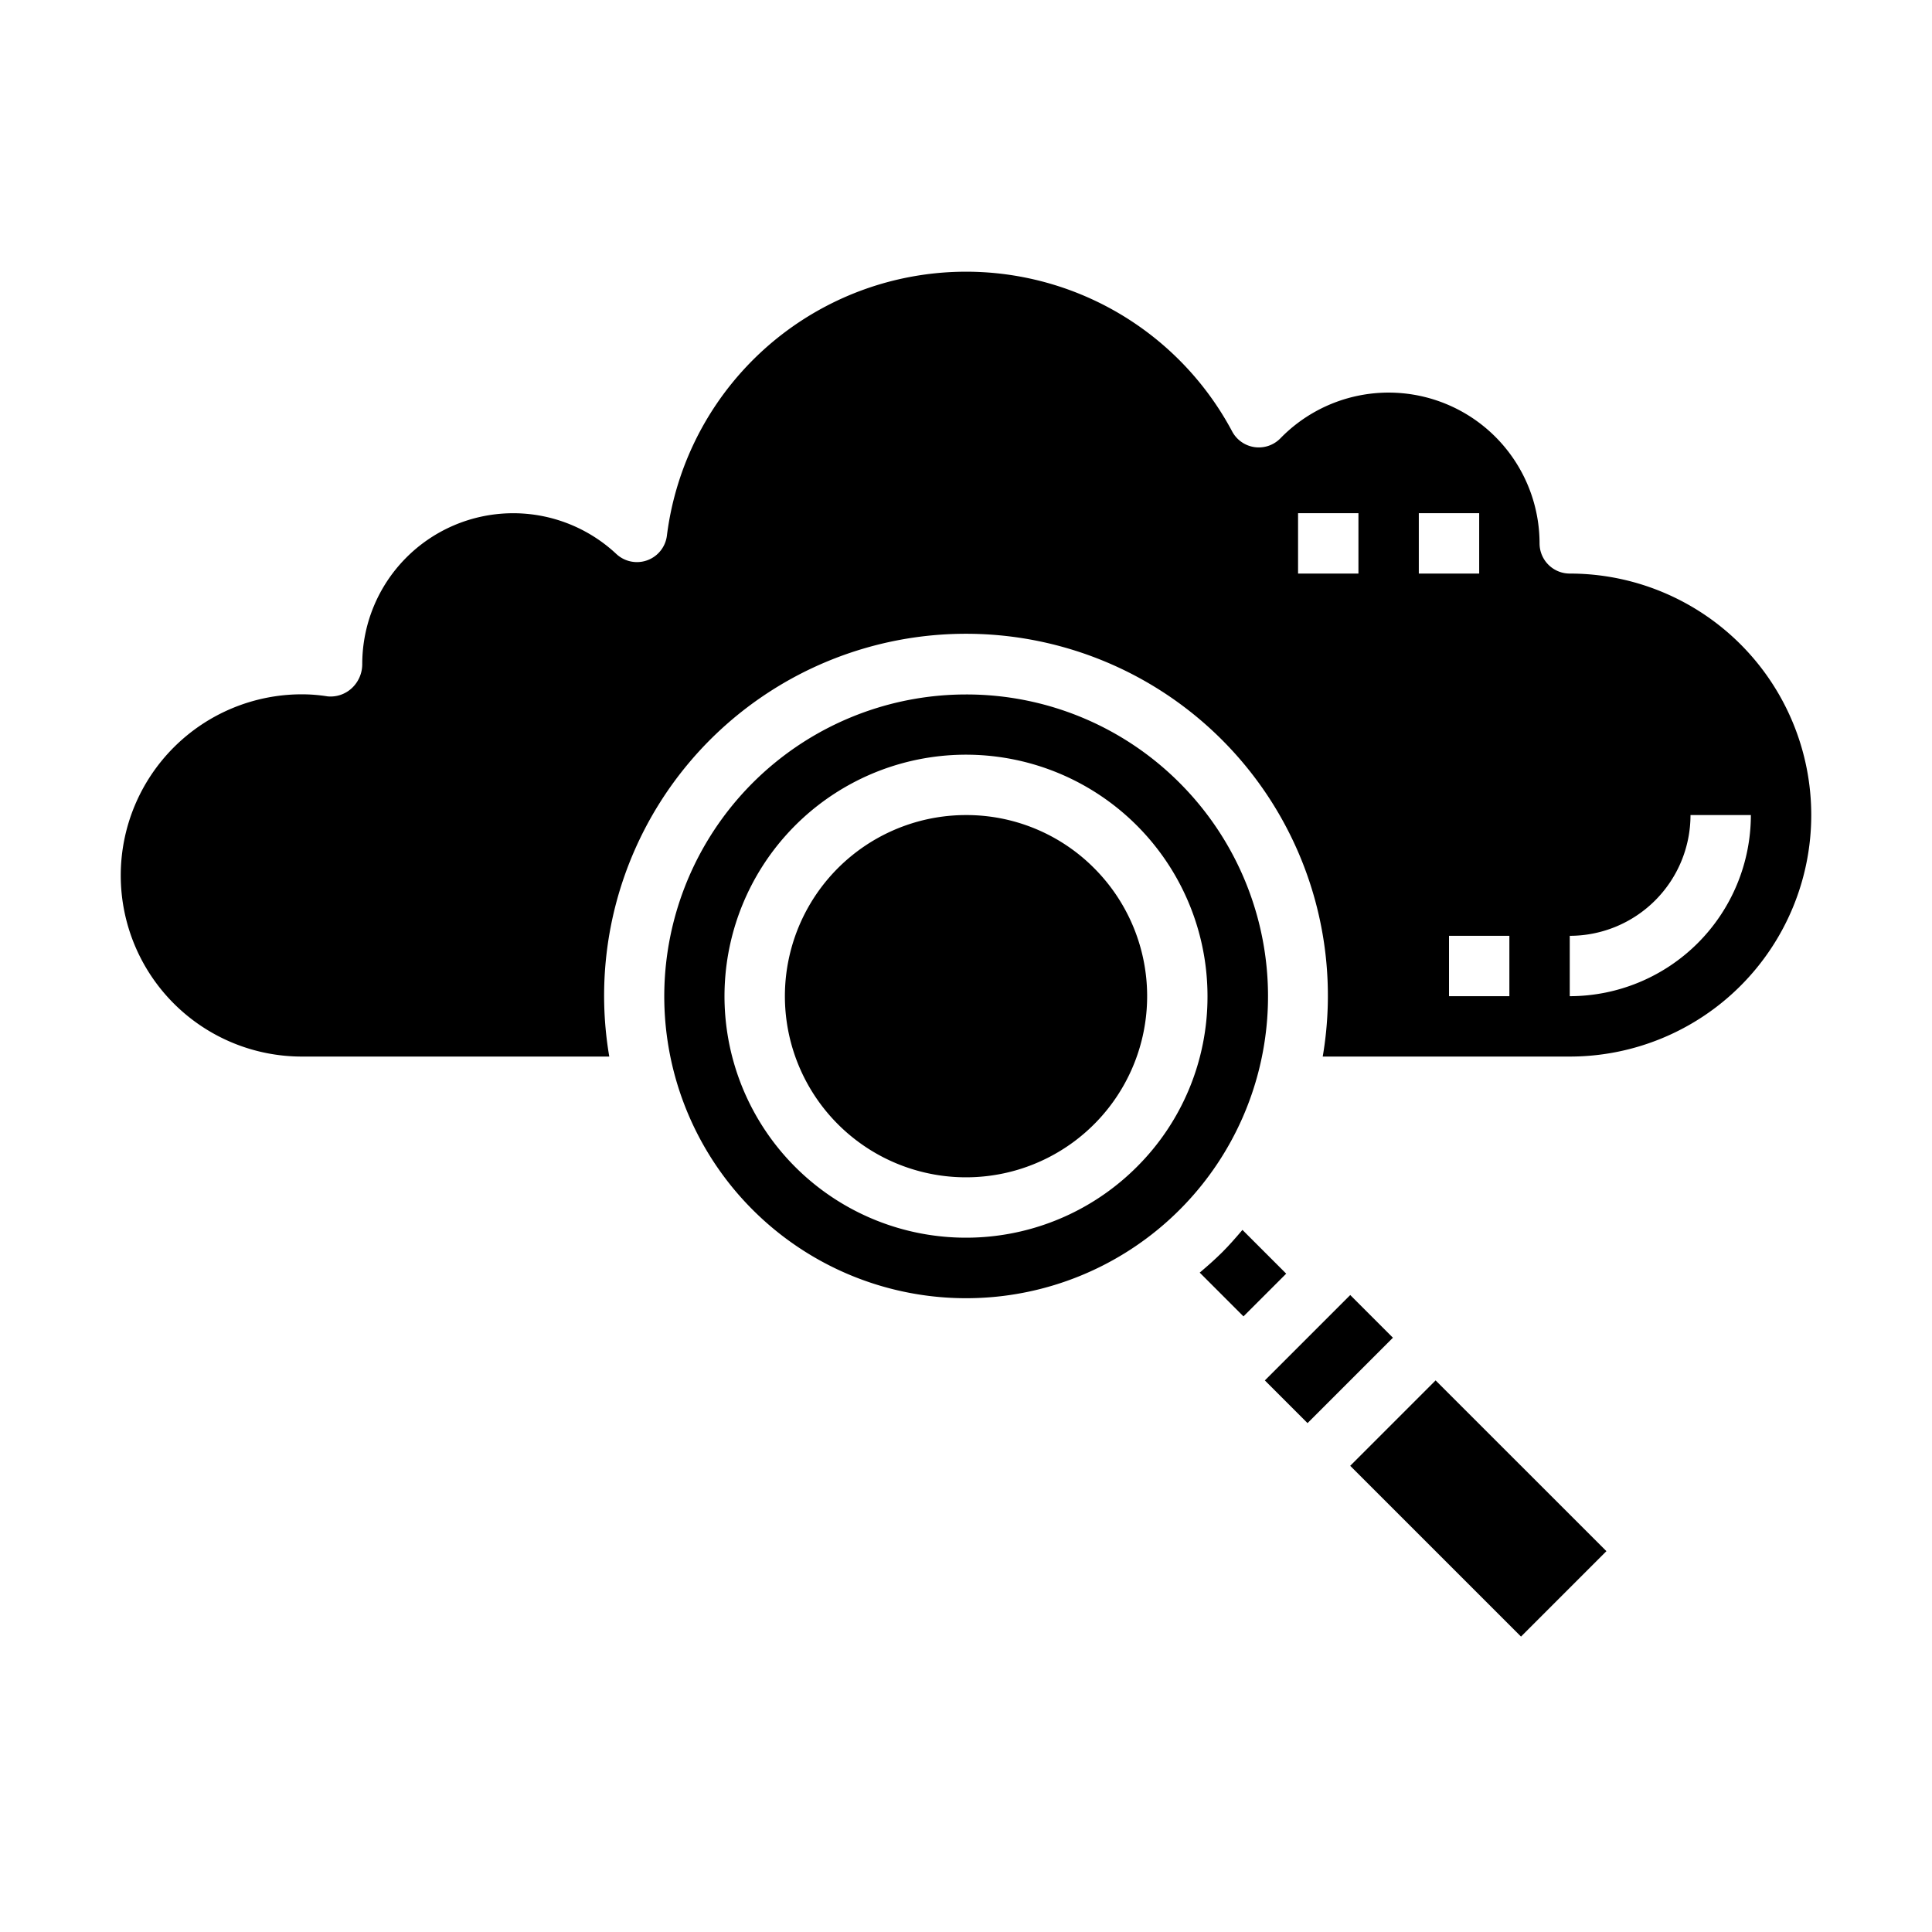 <svg xmlns="http://www.w3.org/2000/svg" viewBox="0 0 64 64" x="0px" y="0px"><g><path d="M32,23.005a10,10,0,1,0,7.071,2.924A9.965,9.965,0,0,0,32,23.005Zm5.657,15.652A8,8,0,1,1,40,33,7.948,7.948,0,0,1,37.657,38.657Z"></path><rect x="42.021" y="44.021" width="4" height="2" transform="translate(-18.941 44.314) rotate(-45)"></rect><rect x="46.97" y="45.97" width="4.001" height="8.001" transform="translate(-20.991 49.272) rotate(-45.007)"></rect><path d="M41.157,40.742c-.215.254-.433.505-.672.743s-.489.457-.743.672l1.45,1.45,1.415-1.415Z"></path><path d="M32,27a6,6,0,1,0,4.243,1.757A5.963,5.963,0,0,0,32,27Z"></path><path d="M52,19a1,1,0,0,1-1-1,5,5,0,0,0-8.583-3.482,1,1,0,0,1-1.6-.226,9.988,9.988,0,0,0-18.725,3.451,1,1,0,0,1-1.672.611A5,5,0,0,0,12,22a1.086,1.086,0,0,1-.35.8,1.031,1.031,0,0,1-.8.268A5.475,5.475,0,0,0,10,23a6,6,0,0,0,0,12H20.183a11.988,11.988,0,1,1,23.634,0H52a8,8,0,0,0,0-16Zm-7,0H43V17h2Zm2-2h2v2H47Zm3,16H48V31h2Zm2,0V31a4,4,0,0,0,4-4h2A6.006,6.006,0,0,1,52,33Z"></path></g></svg>